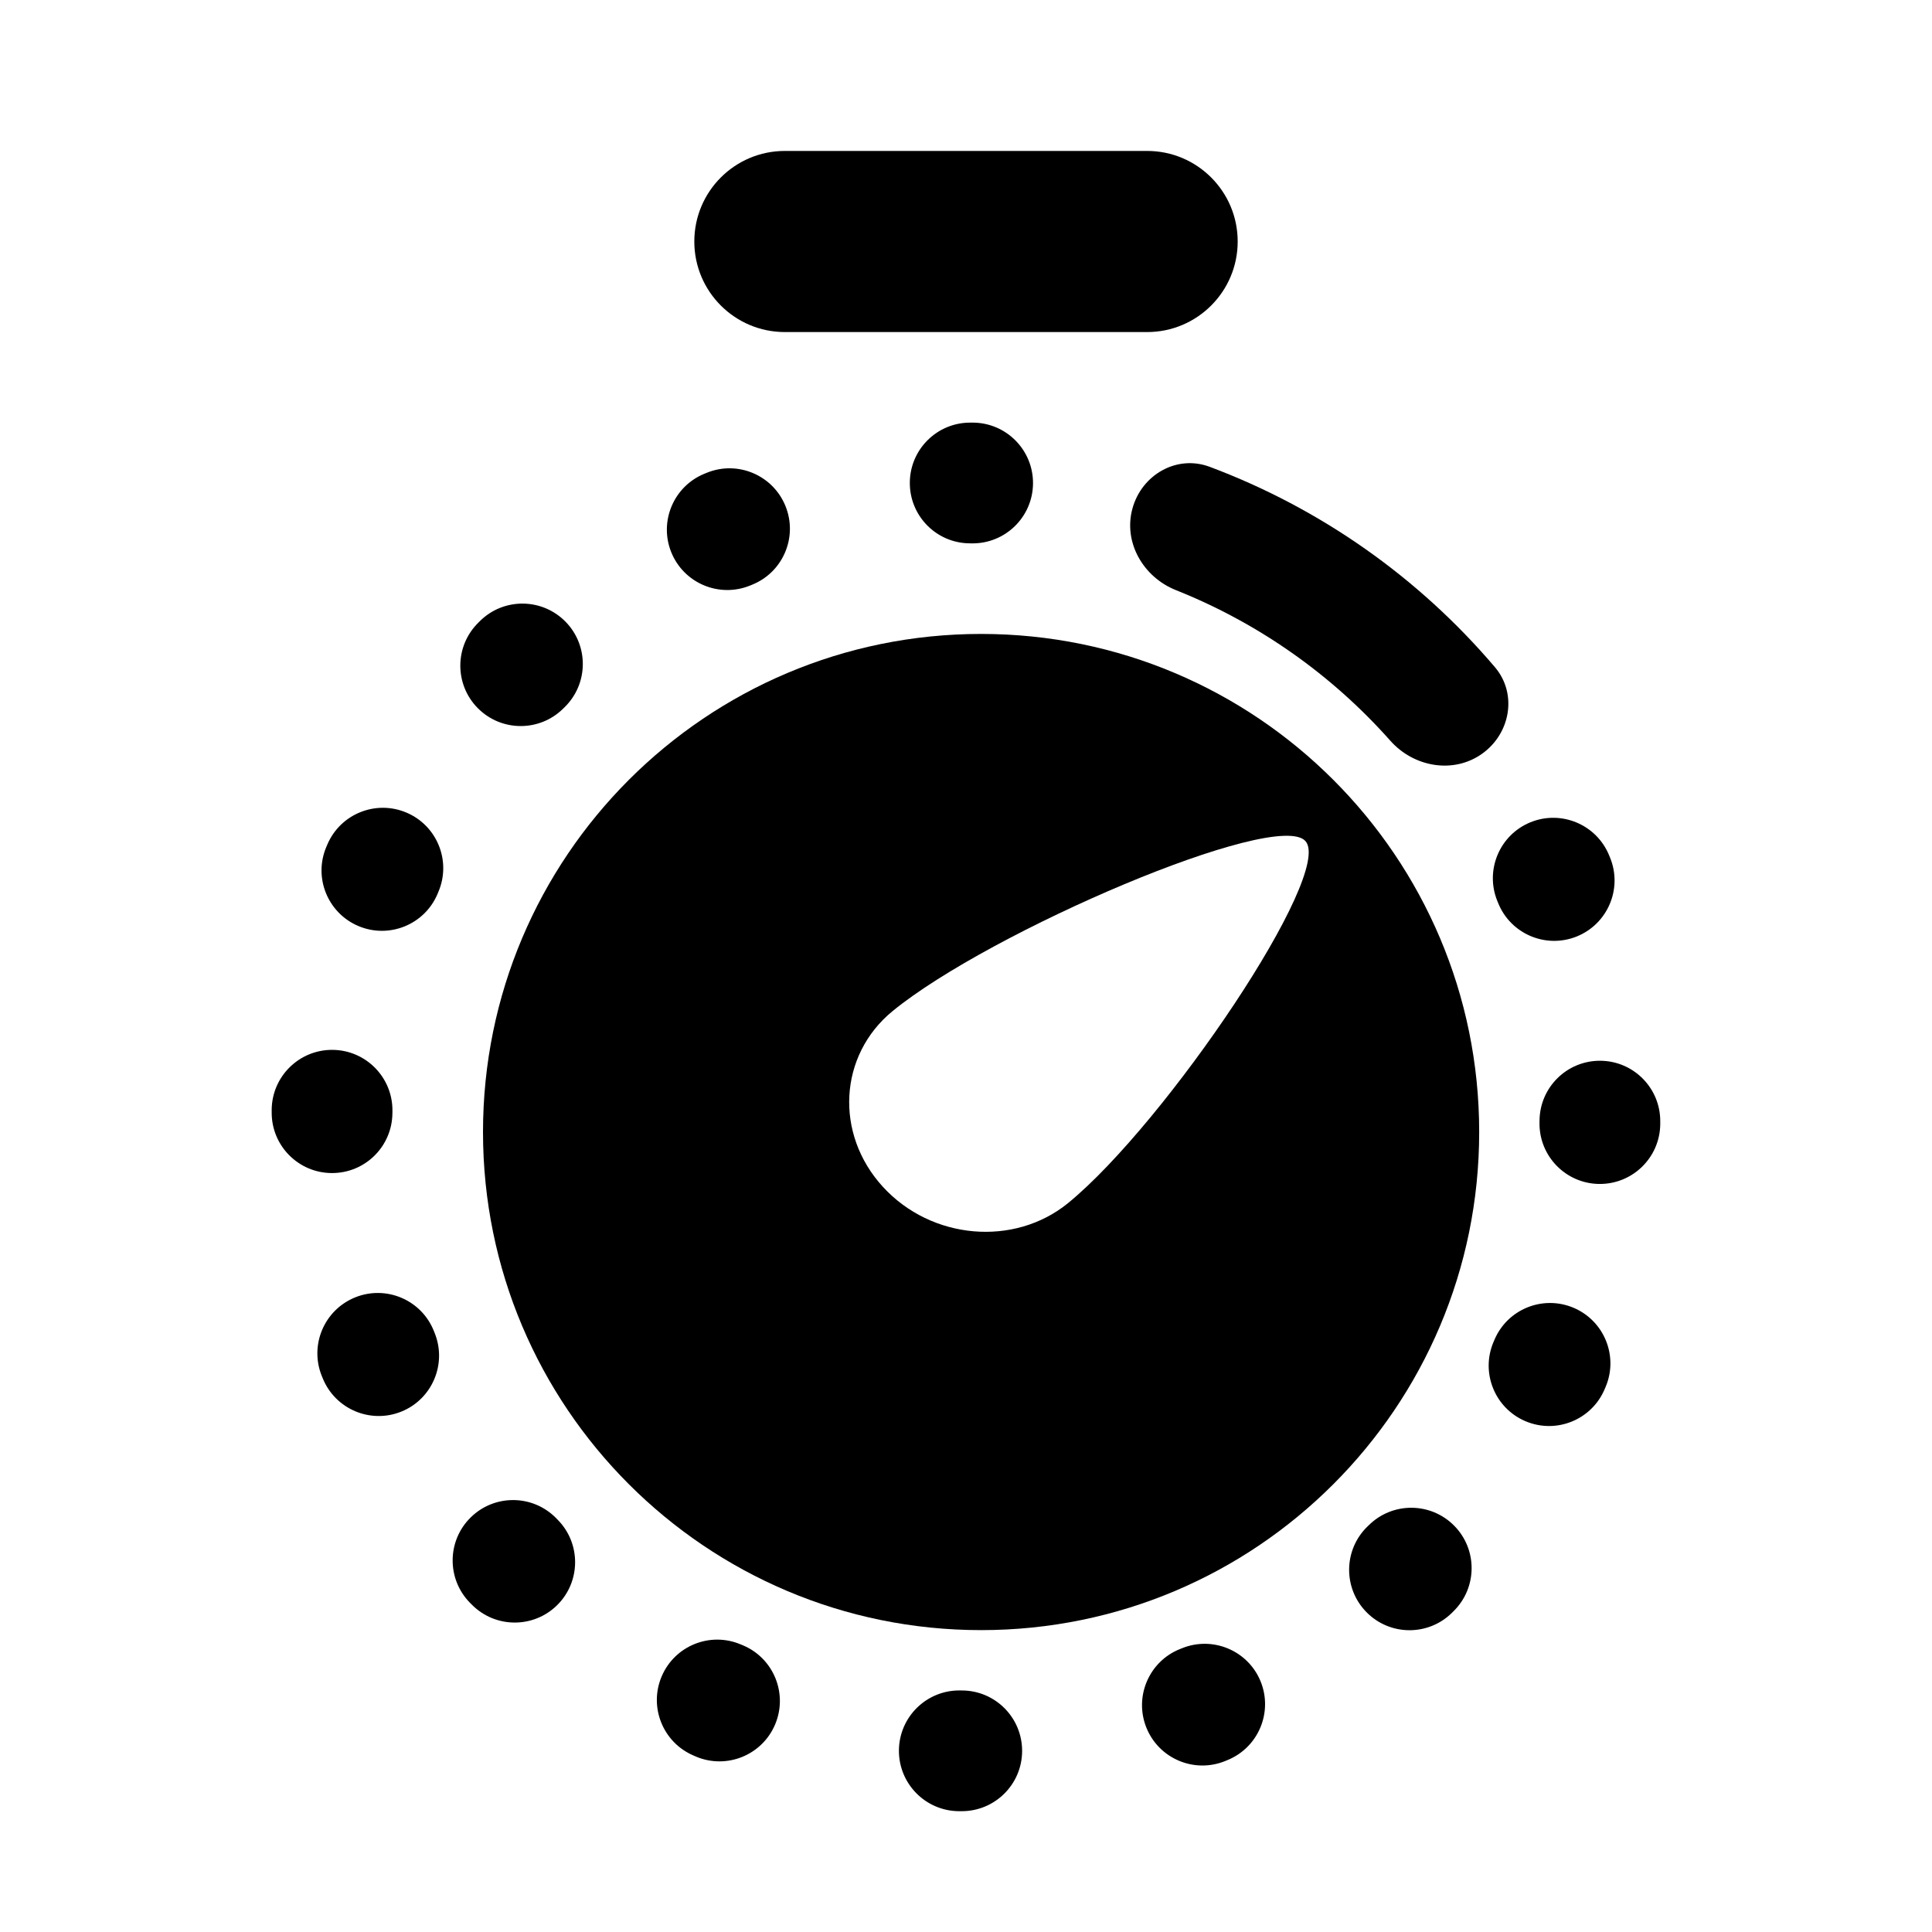 <svg width="64" height="64" viewBox="0 0 64 64" fill="none" xmlns="http://www.w3.org/2000/svg">
<path d="M31.873 55.999C32.977 56.006 33.866 56.907 33.859 58.012C33.852 59.116 32.951 60.005 31.846 59.998C31.817 59.998 31.786 59.998 31.757 59.998C30.652 59.986 29.767 59.081 29.778 57.977C29.79 56.872 30.695 55.987 31.799 55.998C31.823 55.998 31.848 55.999 31.873 55.999Z" fill="black"/>
<path d="M39.153 54.601C40.176 54.185 41.344 54.677 41.76 55.7C42.175 56.723 41.683 57.89 40.66 58.306C40.646 58.311 40.632 58.318 40.618 58.323C40.604 58.329 40.591 58.334 40.577 58.34C39.552 58.752 38.387 58.254 37.975 57.23C37.564 56.205 38.06 55.04 39.085 54.628L39.153 54.601Z" fill="black"/>
<path d="M21.92 55.53C22.353 54.514 23.528 54.042 24.544 54.476C24.555 54.48 24.567 54.486 24.578 54.49C24.589 54.495 24.601 54.499 24.612 54.504C25.63 54.933 26.106 56.106 25.677 57.124C25.247 58.142 24.074 58.619 23.056 58.19L22.974 58.154C21.959 57.721 21.486 56.546 21.92 55.53Z" fill="black"/>
<path d="M45.345 50.523C46.131 49.747 47.397 49.756 48.173 50.542C48.949 51.328 48.94 52.594 48.154 53.37C48.133 53.391 48.112 53.412 48.091 53.433C47.301 54.205 46.035 54.191 45.263 53.402C44.49 52.613 44.503 51.347 45.292 50.574C45.309 50.557 45.327 50.54 45.345 50.523Z" fill="black"/>
<path fill-rule="evenodd" clip-rule="evenodd" d="M32.5 21C41.613 21 49 28.387 49 37.5C49 46.613 41.613 54 32.5 54C23.387 54 16 46.613 16 37.5C16 28.387 23.387 21 32.5 21ZM43.242 27.859C42.272 26.8 32.798 30.851 29.568 33.494C27.785 34.954 27.64 37.56 29.247 39.315C30.854 41.071 33.602 41.309 35.386 39.85C38.615 37.206 44.211 28.92 43.242 27.859Z" fill="black"/>
<path d="M15.596 50.263C16.385 49.49 17.651 49.503 18.424 50.292C18.441 50.309 18.458 50.327 18.475 50.345C19.251 51.131 19.242 52.397 18.456 53.173C17.67 53.949 16.404 53.94 15.628 53.154C15.607 53.133 15.586 53.112 15.565 53.091C14.793 52.302 14.806 51.035 15.596 50.263Z" fill="black"/>
<path d="M49.504 44.386C49.933 43.368 51.106 42.892 52.124 43.321C53.142 43.751 53.619 44.924 53.189 45.941L53.154 46.023C52.721 47.039 51.546 47.511 50.53 47.078C49.514 46.645 49.042 45.47 49.475 44.454C49.48 44.443 49.485 44.431 49.49 44.42C49.495 44.409 49.499 44.397 49.504 44.386Z" fill="black"/>
<path d="M11.768 42.976C12.793 42.564 13.958 43.06 14.37 44.085L14.397 44.153C14.813 45.177 14.321 46.344 13.298 46.76C12.275 47.175 11.108 46.683 10.692 45.66C10.687 45.646 10.68 45.632 10.675 45.618C10.669 45.605 10.664 45.591 10.658 45.577C10.246 44.552 10.744 43.388 11.768 42.976Z" fill="black"/>
<path d="M53.012 35.139C54.116 35.146 55.005 36.047 54.998 37.151C54.998 37.181 54.998 37.211 54.998 37.241C54.986 38.346 54.081 39.231 52.976 39.22C51.872 39.208 50.986 38.303 50.998 37.199C50.998 37.175 50.999 37.15 50.999 37.125C51.006 36.021 51.907 35.132 53.012 35.139Z" fill="black"/>
<path d="M11.021 34.778C12.126 34.79 13.011 35.695 13 36.799C13 36.823 12.999 36.849 12.999 36.873C12.992 37.978 12.091 38.867 10.986 38.859C9.882 38.852 8.993 37.951 9 36.847C9 36.817 9 36.787 9 36.757C9.012 35.653 9.917 34.767 11.021 34.778Z" fill="black"/>
<path d="M50.7 27.238C51.723 26.823 52.889 27.315 53.306 28.338C53.311 28.352 53.318 28.366 53.323 28.38C53.329 28.393 53.334 28.407 53.34 28.421C53.752 29.446 53.254 30.61 52.229 31.023C51.205 31.434 50.04 30.938 49.628 29.913L49.6 29.845C49.185 28.822 49.677 27.654 50.7 27.238Z" fill="black"/>
<path d="M10.844 27.975C11.277 26.959 12.452 26.487 13.468 26.92C14.484 27.353 14.956 28.528 14.522 29.544C14.518 29.555 14.512 29.567 14.508 29.578C14.503 29.589 14.499 29.601 14.494 29.612C14.065 30.63 12.891 31.106 11.874 30.677C10.856 30.247 10.379 29.074 10.809 28.057L10.844 27.975Z" fill="black"/>
<path d="M37.513 16.848C37.82 15.725 38.983 15.055 40.073 15.464C43.734 16.836 46.986 19.12 49.519 22.098C50.273 22.984 50.037 24.306 49.086 24.976C48.134 25.645 46.828 25.408 46.056 24.537C44.11 22.343 41.678 20.634 38.954 19.549C37.873 19.118 37.206 17.97 37.513 16.848Z" fill="black"/>
<path d="M15.907 20.565C16.696 19.793 17.962 19.807 18.735 20.596C19.508 21.385 19.495 22.651 18.706 23.424C18.688 23.441 18.671 23.458 18.653 23.476C17.867 24.251 16.601 24.242 15.825 23.456C15.05 22.67 15.057 21.404 15.844 20.628C15.865 20.607 15.886 20.586 15.907 20.565Z" fill="black"/>
<path d="M23.421 15.658C24.446 15.246 25.61 15.744 26.022 16.769C26.434 17.793 25.938 18.958 24.913 19.37L24.845 19.398C23.821 19.813 22.654 19.321 22.238 18.298C21.823 17.275 22.315 16.108 23.338 15.692C23.352 15.687 23.366 15.68 23.38 15.675C23.393 15.669 23.407 15.664 23.421 15.658Z" fill="black"/>
<path d="M32.241 14C33.345 14.012 34.231 14.917 34.22 16.021C34.208 17.126 33.303 18.011 32.199 18C32.175 18 32.149 17.999 32.125 17.999C31.02 17.992 30.131 17.091 30.139 15.986C30.146 14.882 31.047 13.993 32.151 14C32.181 14 32.211 14 32.241 14Z" fill="black"/>
<path d="M38 5C39.657 5 41 6.343 41 8C41 9.657 39.657 11 38 11H26C24.343 11 23 9.657 23 8C23 6.343 24.343 5 26 5H38Z" fill="black"/>
</svg>
